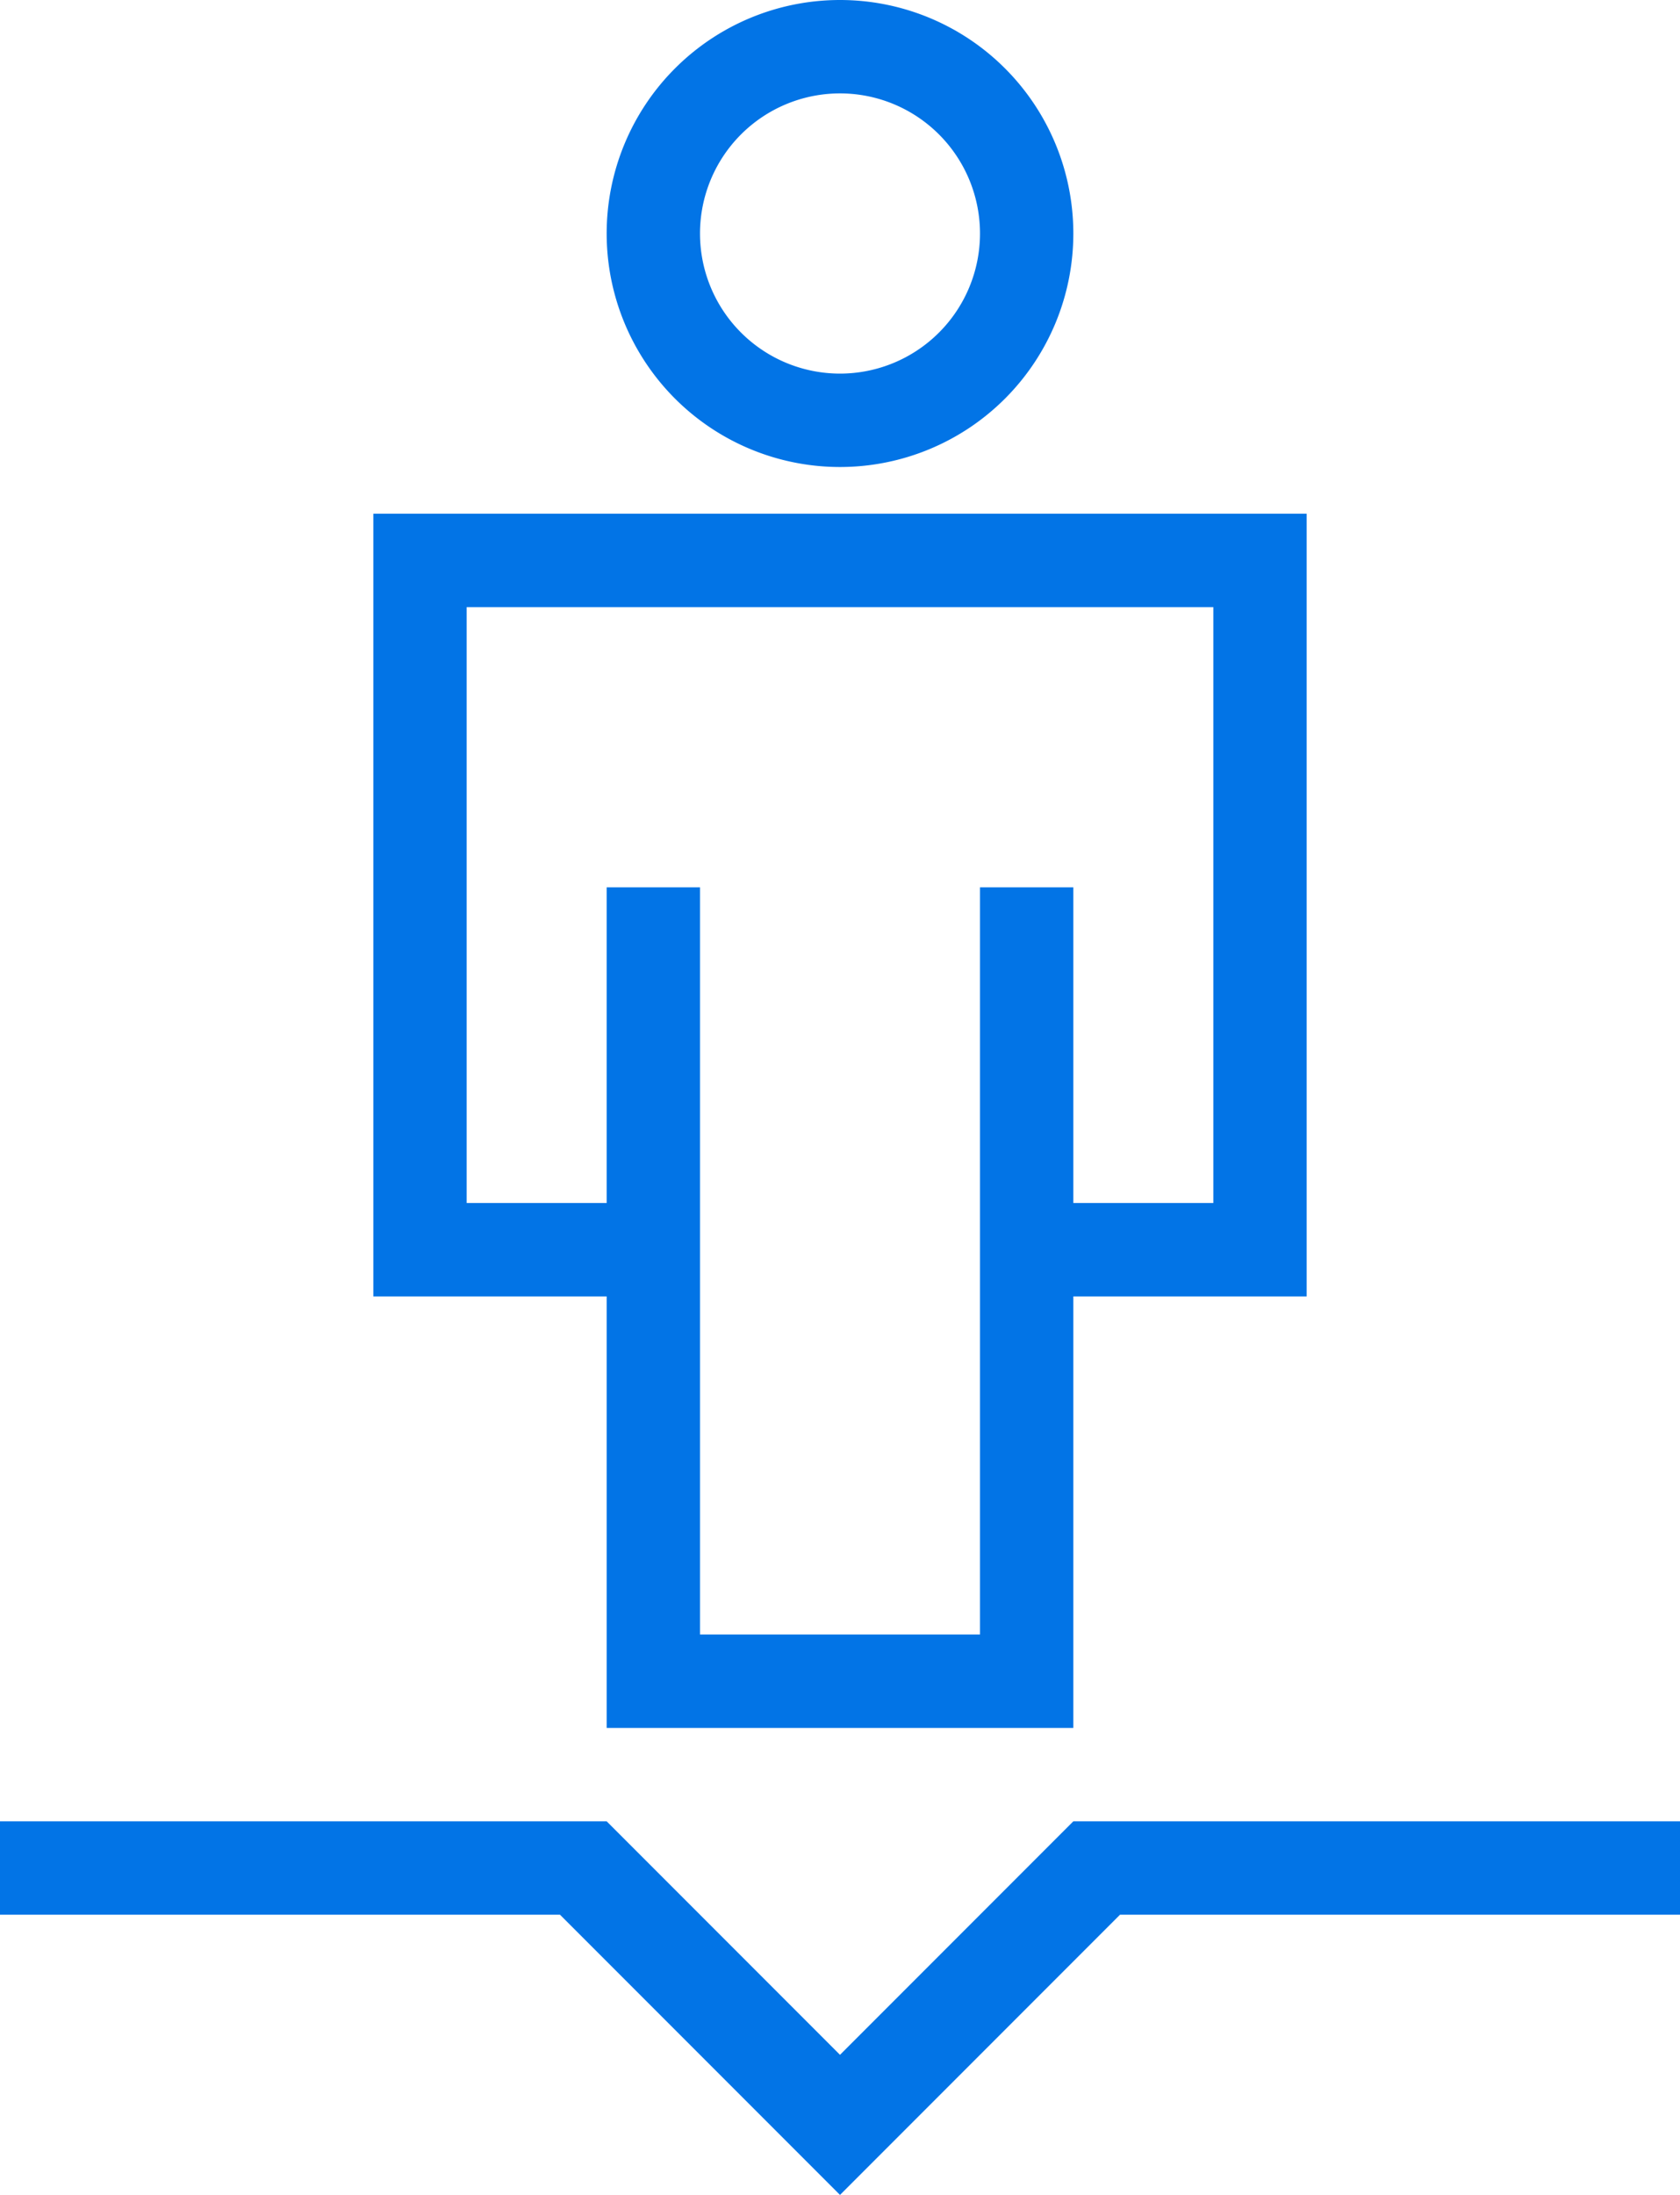 <svg xmlns="http://www.w3.org/2000/svg" viewBox="0 0 18 23.5"><g id="google_street_view"><path fill="#0274e6" d="M6.5,18.5h5V13.88H14V5.5H4v8.38H6.5ZM5,12.88V6.5h8v6.38H11.5V9.5h-1v8h-3v-8h-1v3.38Z"/><path fill="#0274e6" d="M9,5A2.5,2.5,0,1,0,6.5,2.5,2.5,2.5,0,0,0,9,5ZM9,1A1.5,1.5,0,1,1,7.5,2.5,1.5,1.5,0,0,1,9,1Z"/><path fill="#0274e6" d="M11.5,19.5,9,22,6.5,19.5H0v1H6l3,3,3-3h6v-1Z"/></g></svg>